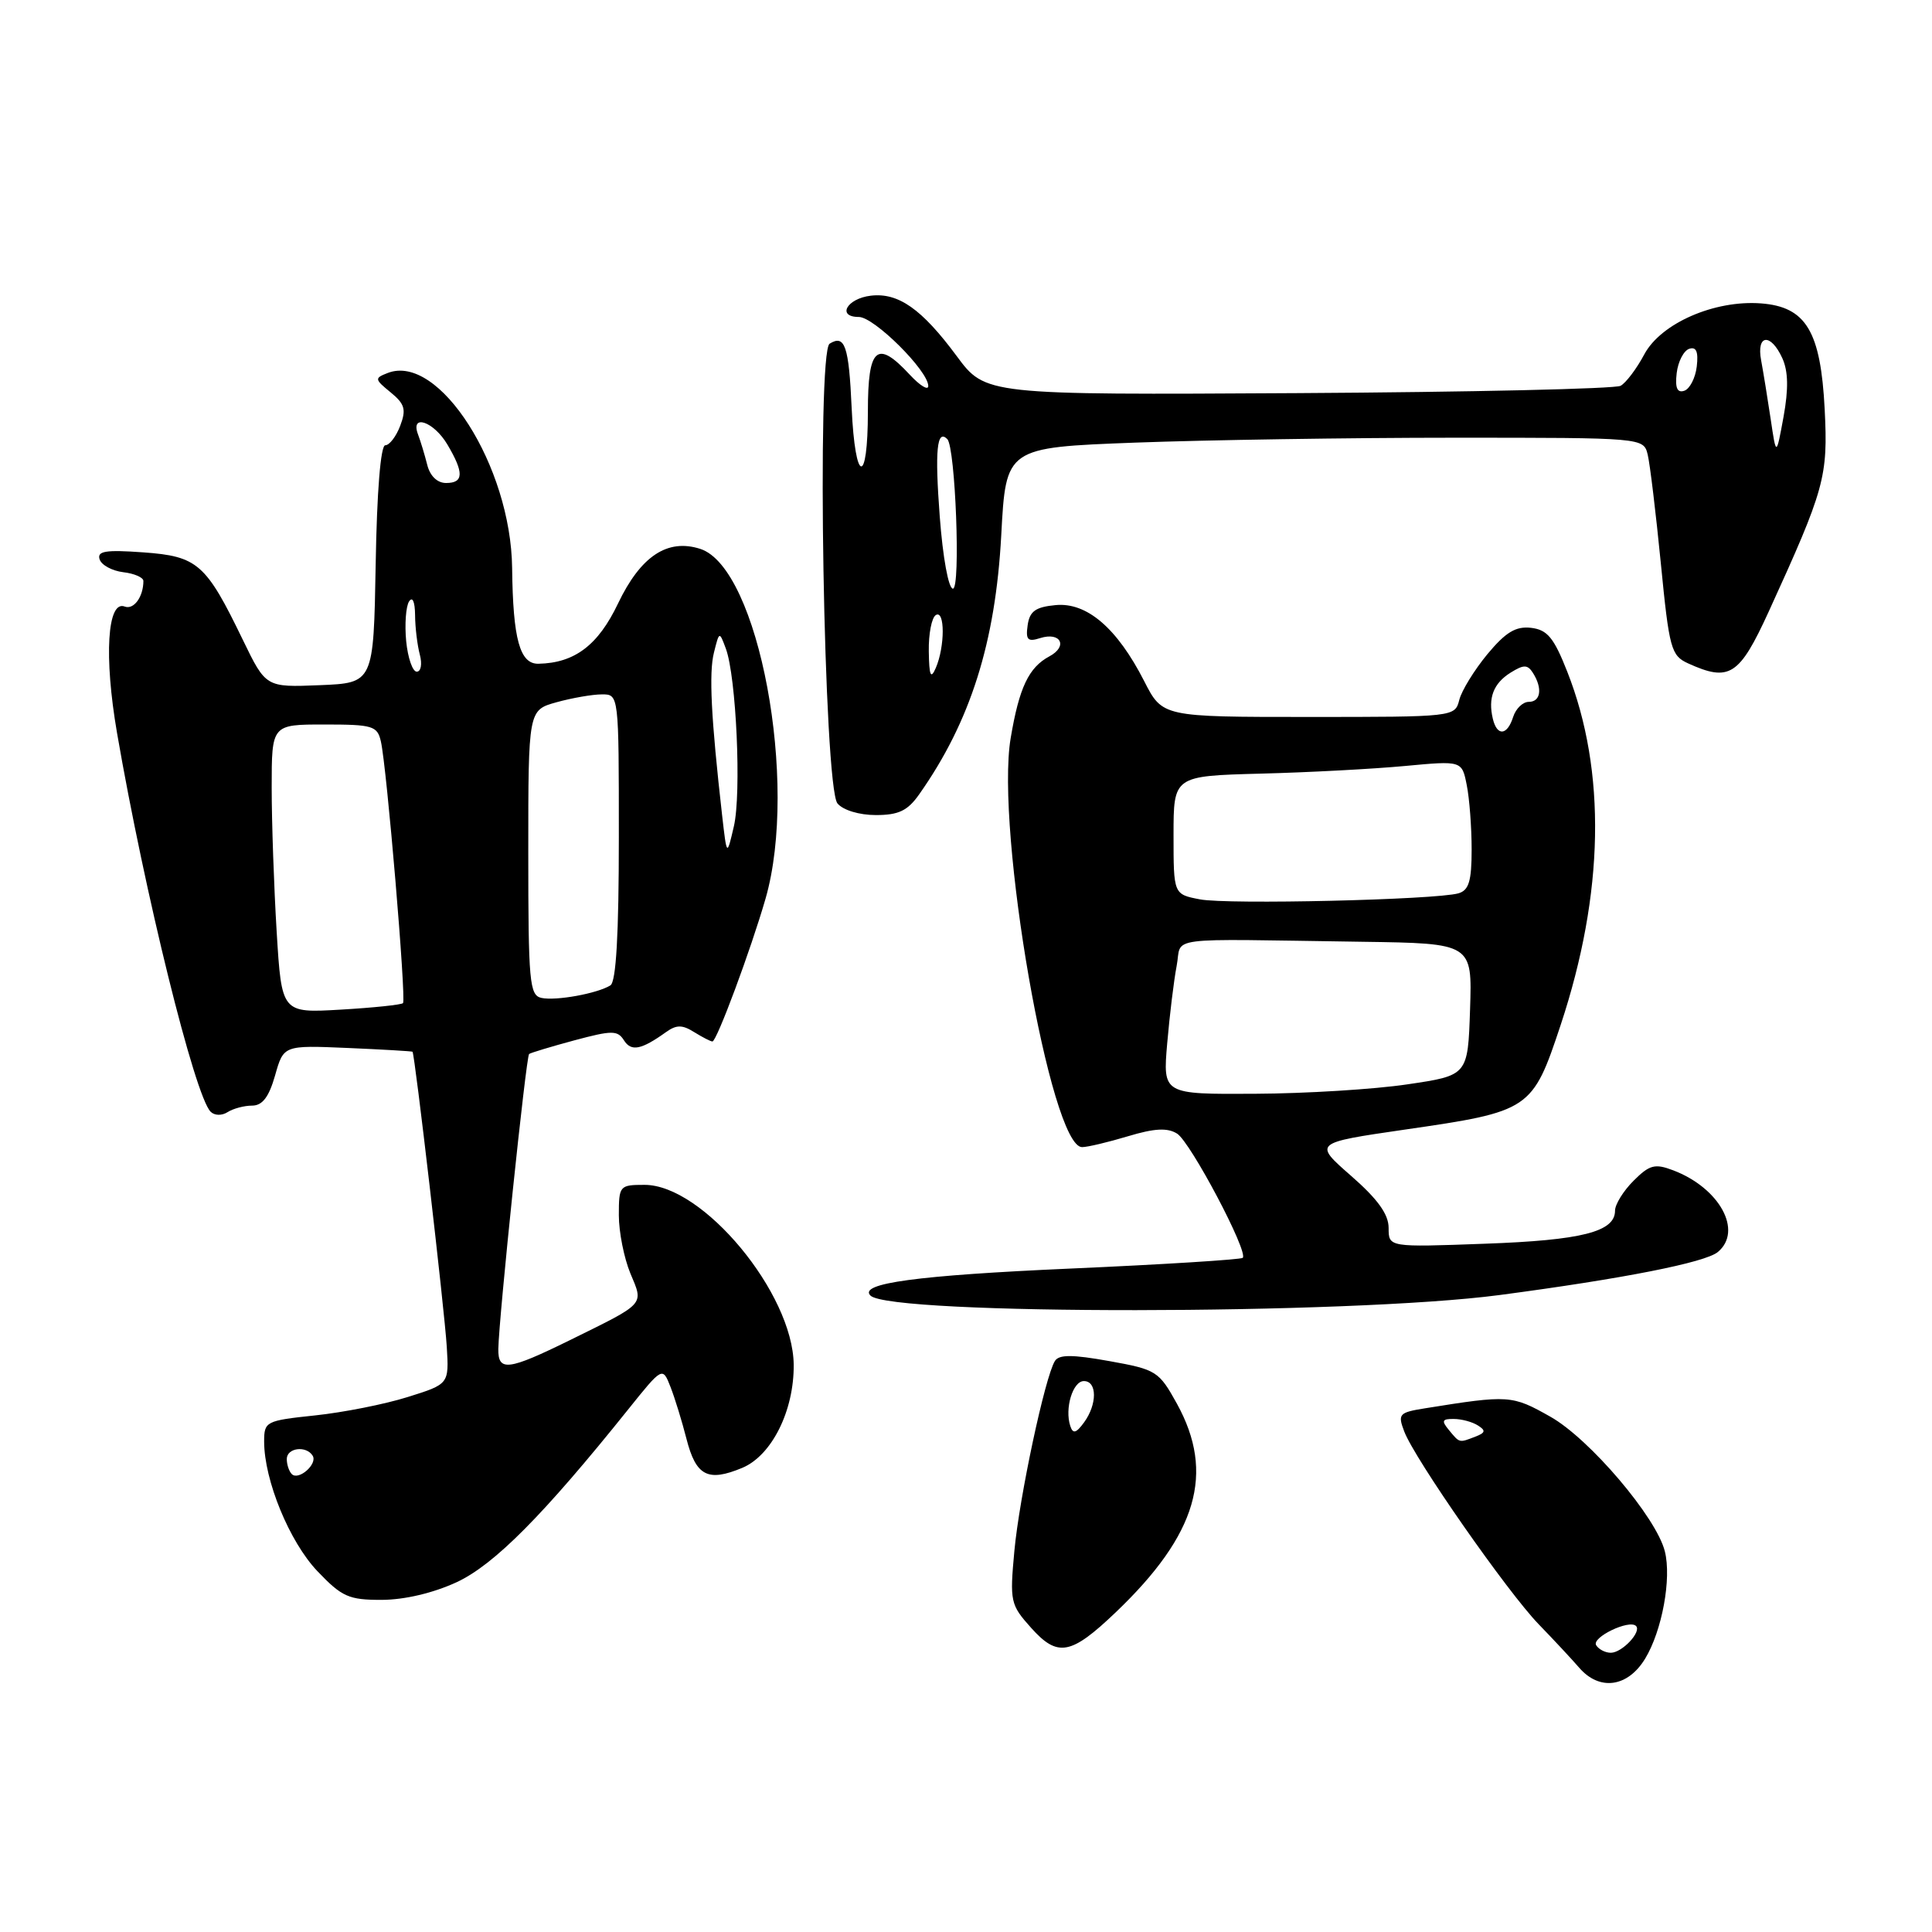 <?xml version="1.0" encoding="UTF-8" standalone="no"?>
<!DOCTYPE svg PUBLIC "-//W3C//DTD SVG 1.1//EN" "http://www.w3.org/Graphics/SVG/1.1/DTD/svg11.dtd" >
<svg xmlns="http://www.w3.org/2000/svg" xmlns:xlink="http://www.w3.org/1999/xlink" version="1.1" viewBox="0 0 256 256">
 <g >
 <path fill="currentColor"
d=" M 217.99 219.78 C 220.23 216.09 221.51 209.16 220.60 205.56 C 219.48 201.06 210.62 190.64 205.43 187.72 C 200.35 184.85 199.95 184.82 188.81 186.61 C 185.37 187.16 185.19 187.37 186.07 189.68 C 187.46 193.34 199.73 210.93 203.89 215.23 C 205.88 217.28 208.29 219.87 209.25 220.98 C 211.94 224.09 215.68 223.58 217.99 219.78 Z  M 147.84 213.64 C 158.64 203.33 161.02 195.21 155.95 186.00 C 153.56 181.68 153.22 181.47 146.98 180.35 C 142.08 179.47 140.32 179.47 139.78 180.34 C 138.47 182.44 135.07 198.38 134.41 205.50 C 133.79 212.22 133.88 212.63 136.63 215.70 C 140.15 219.63 141.90 219.31 147.84 213.64 Z  M 60.53 209.64 C 65.50 207.32 72.01 200.76 83.21 186.79 C 87.79 181.08 87.79 181.08 88.85 183.79 C 89.43 185.28 90.38 188.37 90.96 190.65 C 92.22 195.58 93.79 196.40 98.35 194.50 C 102.27 192.86 105.23 186.91 105.17 180.82 C 105.06 171.35 93.16 157.00 85.41 157.00 C 82.09 157.00 82.00 157.11 82.00 161.03 C 82.00 163.25 82.69 166.70 83.52 168.71 C 85.30 172.96 85.63 172.59 75.53 177.57 C 67.33 181.60 65.99 181.77 66.03 178.75 C 66.10 174.61 69.71 139.96 70.11 139.66 C 70.32 139.50 73.03 138.68 76.11 137.85 C 81.11 136.51 81.83 136.51 82.68 137.85 C 83.64 139.37 84.97 139.11 88.25 136.76 C 89.64 135.77 90.40 135.77 91.98 136.76 C 93.08 137.44 94.16 138.00 94.40 138.00 C 94.97 138.00 99.49 125.84 101.44 119.07 C 105.85 103.73 100.53 75.23 92.79 72.73 C 88.44 71.33 84.89 73.69 81.89 79.97 C 79.26 85.49 76.15 87.85 71.36 87.95 C 68.88 88.01 67.97 84.71 67.86 75.29 C 67.71 61.76 58.17 46.78 51.38 49.42 C 49.60 50.11 49.62 50.24 51.76 51.99 C 53.64 53.53 53.85 54.26 53.03 56.42 C 52.49 57.84 51.60 59.00 51.05 59.00 C 50.44 59.00 49.94 65.11 49.78 74.75 C 49.50 90.50 49.50 90.50 42.36 90.79 C 35.23 91.08 35.23 91.08 32.18 84.79 C 27.29 74.68 26.20 73.71 18.98 73.19 C 13.99 72.83 12.84 73.02 13.20 74.12 C 13.45 74.88 14.86 75.64 16.33 75.82 C 17.80 75.99 19.00 76.52 19.00 76.98 C 19.00 79.09 17.72 80.83 16.52 80.37 C 14.22 79.49 13.76 86.98 15.50 97.08 C 19.16 118.30 25.80 145.20 27.91 147.31 C 28.43 147.83 29.40 147.85 30.16 147.36 C 30.90 146.89 32.36 146.50 33.40 146.50 C 34.77 146.50 35.63 145.37 36.45 142.50 C 37.58 138.50 37.58 138.50 46.04 138.86 C 50.69 139.06 54.57 139.29 54.66 139.36 C 54.96 139.62 58.89 173.47 59.20 178.45 C 59.50 183.40 59.50 183.40 54.00 185.12 C 50.98 186.07 45.46 187.16 41.75 187.55 C 35.22 188.24 35.00 188.35 35.00 191.01 C 35.00 196.13 38.35 204.29 42.05 208.18 C 45.31 211.60 46.21 212.00 50.60 211.99 C 53.62 211.98 57.42 211.08 60.53 209.64 Z  M 198.69 171.60 C 215.10 169.43 225.94 167.29 227.62 165.90 C 230.98 163.11 227.86 157.41 221.70 155.07 C 219.28 154.15 218.57 154.34 216.45 156.46 C 215.10 157.81 214.00 159.59 214.00 160.42 C 214.00 163.22 209.61 164.34 196.75 164.80 C 184.00 165.27 184.00 165.27 184.00 162.71 C 184.00 160.90 182.56 158.89 179.02 155.80 C 174.04 151.44 174.04 151.44 186.13 149.68 C 202.79 147.27 203.05 147.09 206.80 135.80 C 212.57 118.38 212.87 102.19 207.67 89.00 C 205.89 84.48 205.03 83.45 202.87 83.19 C 200.84 82.96 199.51 83.77 197.08 86.69 C 195.35 88.79 193.67 91.51 193.36 92.75 C 192.79 94.99 192.66 95.00 173.41 95.00 C 154.03 95.00 154.03 95.00 151.61 90.25 C 148.02 83.22 144.01 79.78 139.87 80.18 C 137.21 80.43 136.43 81.00 136.17 82.84 C 135.89 84.79 136.18 85.08 137.83 84.55 C 140.56 83.69 141.54 85.64 139.05 86.97 C 136.31 88.44 135.05 91.09 133.92 97.80 C 131.87 109.97 139.21 152.00 143.38 152.00 C 144.10 152.00 146.83 151.35 149.46 150.56 C 152.98 149.50 154.69 149.41 155.97 150.21 C 157.75 151.33 165.45 165.89 164.67 166.67 C 164.43 166.90 154.17 167.55 141.87 168.09 C 121.52 168.99 113.71 170.05 115.34 171.67 C 117.95 174.28 178.82 174.23 198.69 171.60 Z  M 121.80 105.25 C 128.59 95.62 131.90 85.15 132.67 70.94 C 133.29 59.30 133.29 59.30 150.40 58.65 C 159.80 58.30 178.81 58.00 192.64 58.00 C 217.78 58.00 217.78 58.00 218.33 60.25 C 218.63 61.49 219.41 67.97 220.07 74.65 C 221.18 85.98 221.43 86.87 223.68 87.90 C 229.16 90.39 230.47 89.55 234.36 81.05 C 241.80 64.76 242.23 63.20 241.78 54.23 C 241.25 43.88 239.31 40.65 233.33 40.20 C 227.17 39.74 220.09 42.83 217.88 46.95 C 216.87 48.85 215.45 50.73 214.74 51.12 C 214.03 51.52 194.80 51.96 172.02 52.09 C 130.58 52.33 130.58 52.33 126.76 47.17 C 122.14 40.93 119.03 38.75 115.39 39.18 C 112.22 39.55 110.84 42.00 113.80 42.00 C 115.83 42.00 123.00 49.13 123.00 51.15 C 123.00 51.78 121.90 51.10 120.55 49.65 C 116.20 44.96 115.00 46.01 115.00 54.50 C 115.00 64.47 113.31 64.14 112.85 54.08 C 112.48 45.83 111.95 44.29 109.93 45.54 C 108.18 46.63 109.16 104.28 110.97 106.46 C 111.71 107.35 113.85 108.00 116.05 108.00 C 119.07 108.00 120.27 107.43 121.80 105.25 Z  M 211.50 218.00 C 210.86 216.97 215.88 214.55 216.78 215.45 C 217.55 216.22 214.93 219.00 213.44 219.00 C 212.71 219.00 211.84 218.55 211.50 218.00 Z  M 192.00 189.50 C 190.97 188.26 191.08 188.00 192.63 188.02 C 193.66 188.02 195.10 188.41 195.83 188.88 C 196.90 189.55 196.83 189.85 195.50 190.36 C 193.32 191.20 193.43 191.23 192.00 189.50 Z  M 141.82 188.96 C 141.05 186.64 142.15 183.00 143.62 183.00 C 145.39 183.00 145.40 186.07 143.64 188.48 C 142.59 189.92 142.17 190.02 141.82 188.96 Z  M 38.66 195.32 C 38.30 194.96 38.00 194.07 38.00 193.33 C 38.00 191.84 40.58 191.51 41.43 192.89 C 42.11 193.99 39.56 196.23 38.66 195.32 Z  M 36.66 123.46 C 36.30 117.54 36.00 108.93 36.00 104.34 C 36.00 96.00 36.00 96.00 42.98 96.00 C 49.40 96.00 50.00 96.18 50.47 98.25 C 51.25 101.67 53.85 132.44 53.40 132.92 C 53.18 133.14 49.47 133.53 45.16 133.78 C 37.32 134.24 37.32 134.24 36.66 123.46 Z  M 71.75 132.23 C 70.16 131.89 70.00 130.15 70.00 112.97 C 70.00 94.09 70.00 94.09 73.75 93.05 C 75.81 92.48 78.51 92.01 79.75 92.01 C 82.00 92.00 82.00 92.00 82.00 110.94 C 82.00 123.82 81.64 130.10 80.88 130.57 C 79.13 131.65 73.68 132.64 71.75 132.23 Z  M 95.68 108.00 C 94.22 95.10 93.92 89.16 94.60 86.48 C 95.31 83.63 95.32 83.63 96.18 85.95 C 97.56 89.69 98.26 105.13 97.24 109.50 C 96.31 113.50 96.31 113.50 95.68 108.00 Z  M 53.82 84.95 C 53.61 82.73 53.78 80.37 54.20 79.70 C 54.66 78.99 54.98 79.72 55.00 81.50 C 55.01 83.15 55.30 85.51 55.63 86.75 C 55.96 88.00 55.78 89.00 55.22 89.00 C 54.67 89.00 54.04 87.18 53.82 84.95 Z  M 56.61 61.59 C 56.28 60.27 55.73 58.47 55.40 57.59 C 54.32 54.77 57.47 55.84 59.28 58.90 C 61.50 62.65 61.45 64.00 59.11 64.00 C 57.94 64.00 56.98 63.07 56.61 61.59 Z  M 154.66 138.25 C 154.98 134.54 155.54 129.93 155.91 128.00 C 156.69 124.00 153.61 124.41 180.54 124.79 C 195.08 125.00 195.08 125.00 194.79 133.75 C 194.50 142.50 194.50 142.50 186.50 143.68 C 182.10 144.34 173.00 144.90 166.29 144.93 C 154.08 145.00 154.08 145.00 154.66 138.25 Z  M 159.00 119.17 C 155.50 118.50 155.50 118.50 155.50 110.66 C 155.50 102.82 155.50 102.82 167.03 102.51 C 173.37 102.35 181.96 101.89 186.13 101.50 C 193.71 100.79 193.71 100.79 194.35 104.02 C 194.71 105.80 195.00 109.64 195.00 112.56 C 195.00 116.76 194.63 117.97 193.25 118.37 C 190.23 119.23 162.67 119.88 159.00 119.17 Z  M 197.81 95.25 C 197.15 92.48 197.89 90.55 200.16 89.13 C 201.91 88.04 202.41 88.05 203.12 89.16 C 204.42 91.21 204.16 93.00 202.57 93.00 C 201.78 93.00 200.85 93.90 200.50 95.00 C 199.72 97.47 198.37 97.59 197.81 95.25 Z  M 123.07 86.31 C 123.03 84.00 123.45 81.84 124.00 81.50 C 125.22 80.75 125.22 85.67 124.00 88.50 C 123.33 90.05 123.12 89.57 123.07 86.31 Z  M 124.52 68.43 C 123.86 59.67 124.14 56.81 125.52 58.18 C 126.60 59.26 127.31 78.00 126.27 78.00 C 125.68 78.00 124.93 73.88 124.52 68.43 Z  M 234.62 55.50 C 234.21 52.75 233.64 49.26 233.36 47.75 C 232.71 44.29 234.63 44.09 236.17 47.47 C 236.95 49.19 237.00 51.52 236.33 55.22 C 235.36 60.50 235.36 60.50 234.62 55.50 Z  M 222.17 49.44 C 222.35 47.91 223.10 46.46 223.83 46.22 C 224.76 45.91 225.06 46.60 224.83 48.56 C 224.65 50.09 223.90 51.54 223.17 51.78 C 222.24 52.09 221.94 51.40 222.17 49.44 Z "/>
</g>
</svg>